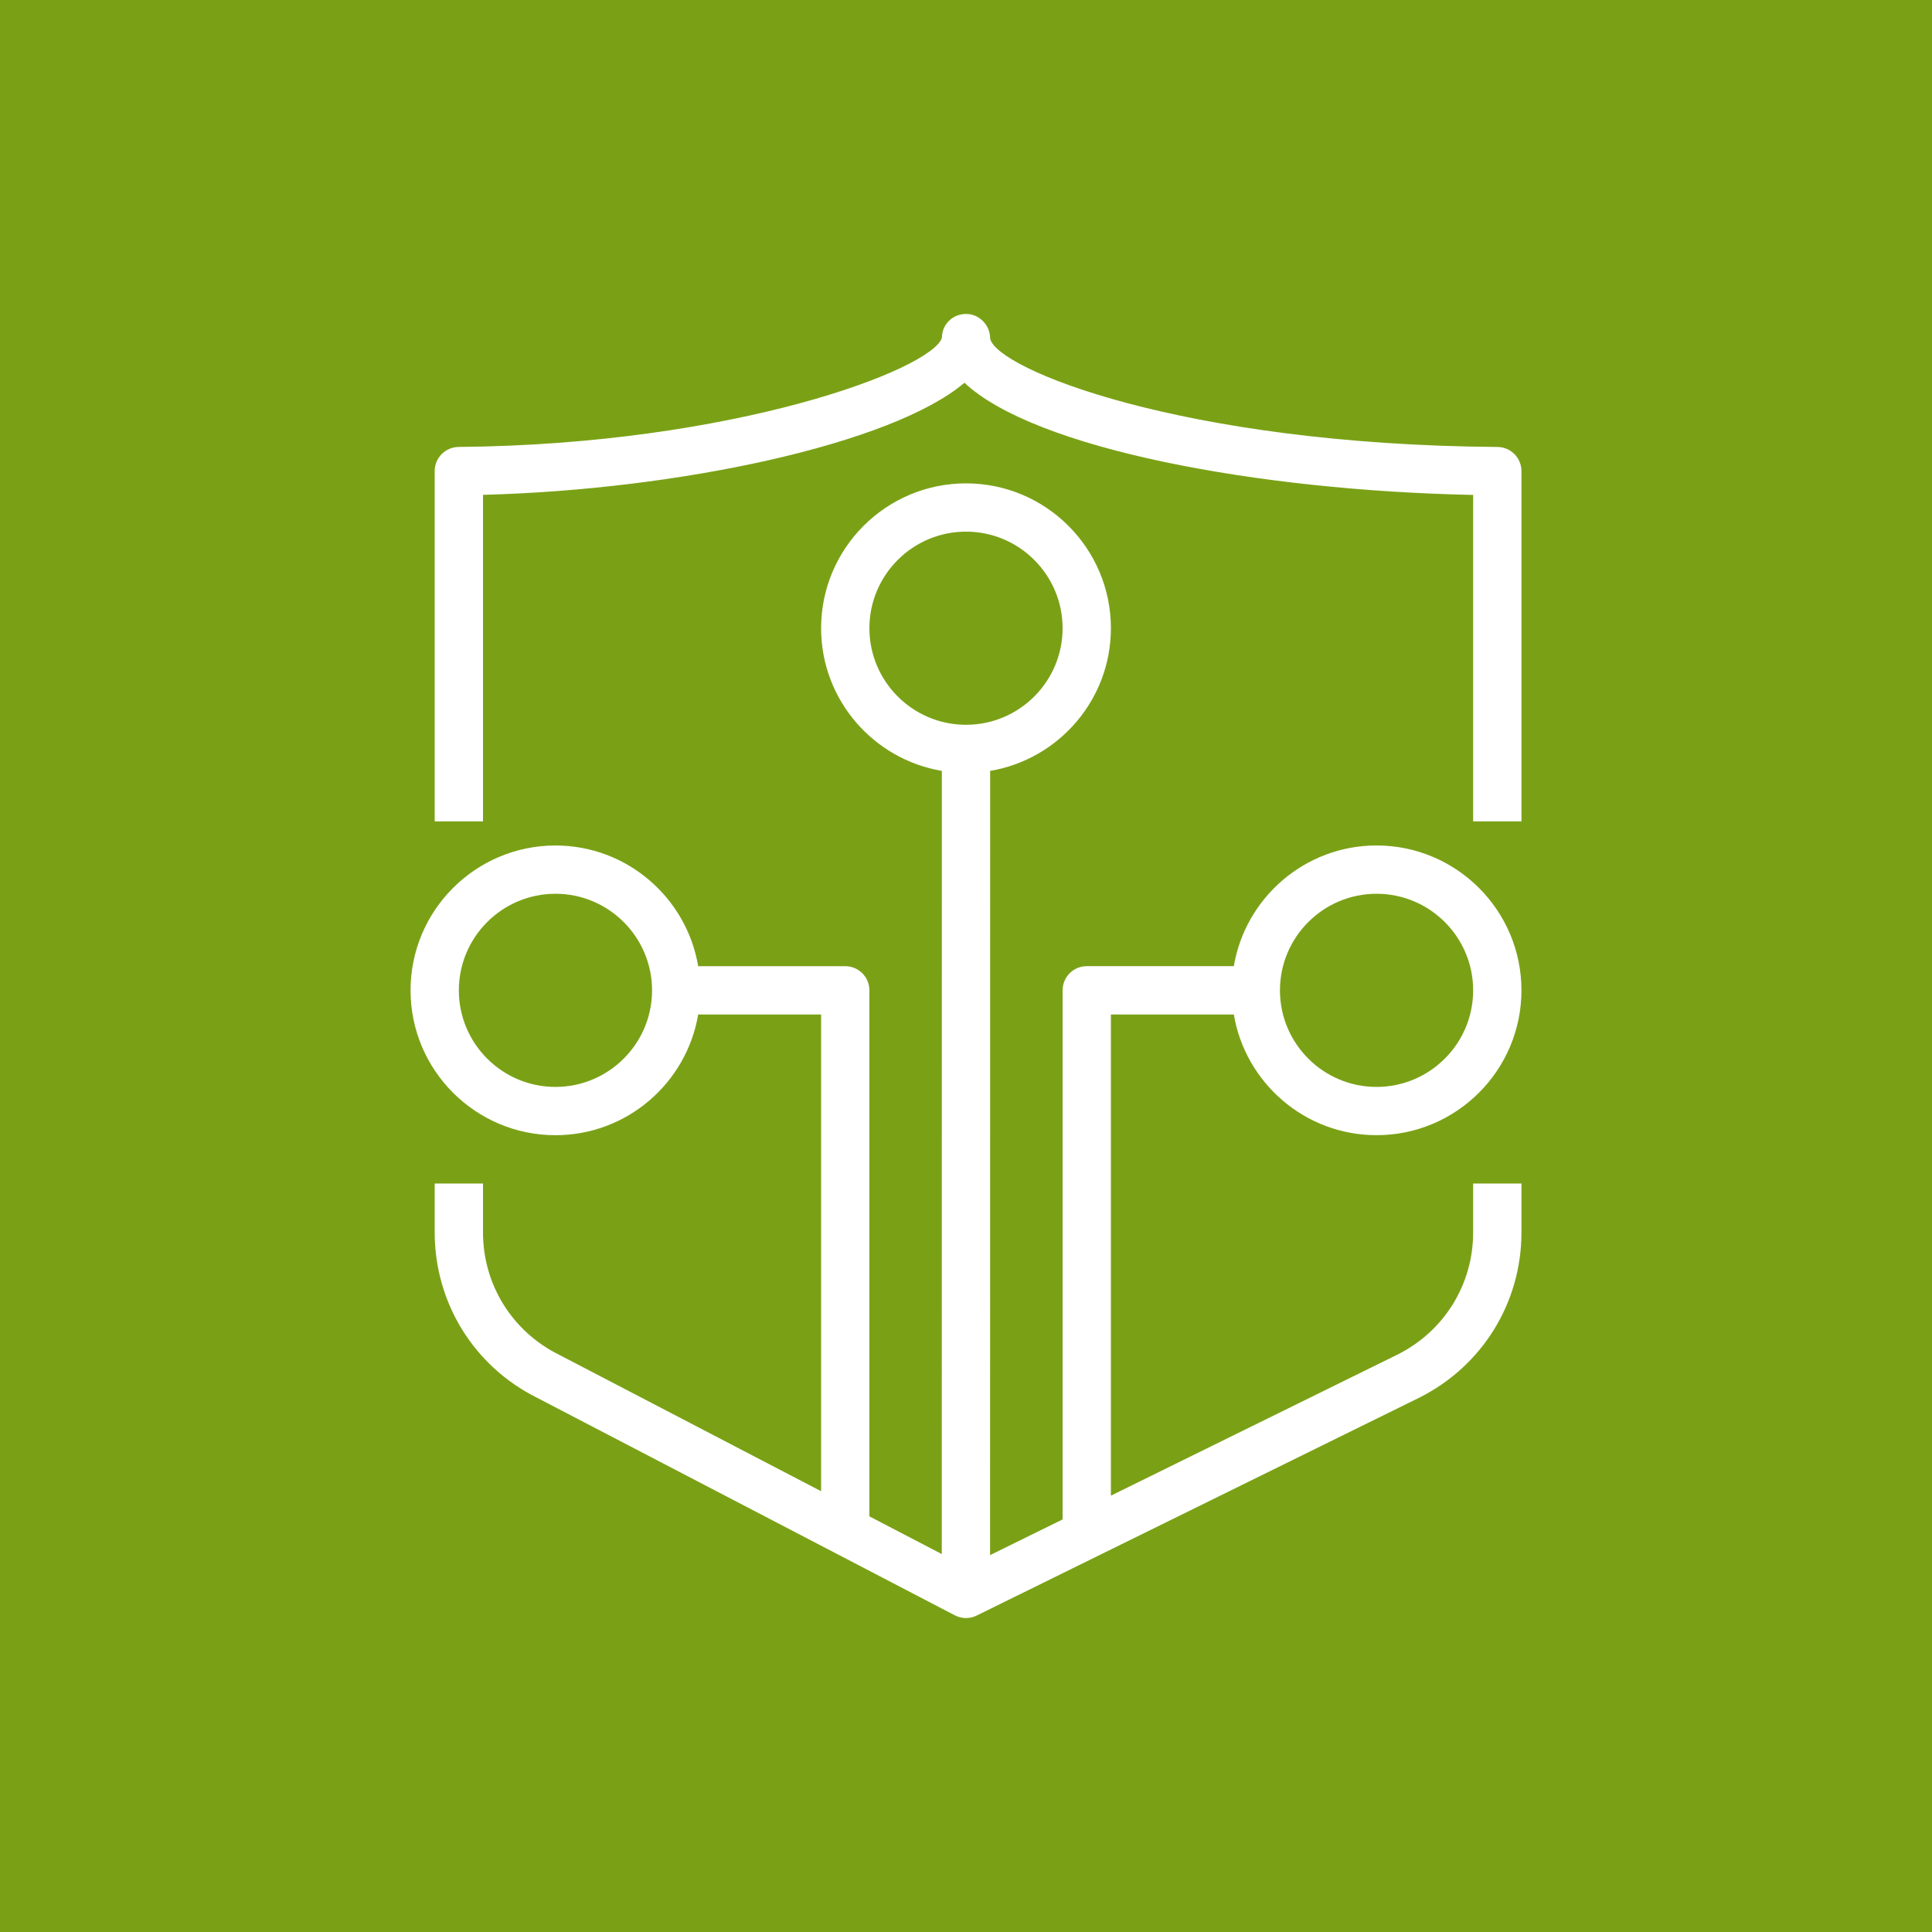 <svg height="80" viewBox="0 0 80 80" width="80" xmlns="http://www.w3.org/2000/svg"><g fill="none" fill-rule="evenodd"><path d="m0 0h80v80h-80z" fill="#7aa116"/><path d="m40 30.012c2.206 0 4-1.793 4-3.999s-1.794-3.999-4-3.999-4 1.793-4 3.999 1.794 3.999 4 3.999zm-13 10.996c0-2.205-1.794-3.999-4-3.999s-4 1.793-4 3.999 1.794 3.999 4 3.999 4-1.793 4-3.999zm26 0c0 2.205 1.794 3.999 4 3.999s4-1.793 4-3.999-1.794-3.999-4-3.999-4 1.793-4 3.999zm-7 1v19.924l11.871-5.844c1.928-.964 3.129-2.902 3.129-5.057v-2.025h2v2.025c0 2.917-1.625 5.541-4.24 6.848l-18.319 9.018c-.138.069-.29.103-.441.103-.159 0-.317-.038-.462-.113l-17.312-9.015c-2.601-1.3-4.226-3.924-4.226-6.841v-2.025h2v2.025c0 2.155 1.201 4.094 3.135 5.059l10.865 5.658v-19.74h-5.09c-.478 2.832-2.943 4.998-5.91 4.998-3.309 0-6-2.69-6-5.998 0-3.308 2.691-5.998 6-5.998 2.967 0 5.432 2.166 5.91 4.998h6.09c.553 0 1 .448 1 1v21.782l2.997 1.56.003-32.429c-2.833-.478-5-2.942-5-5.908 0-3.308 2.691-5.998 6-5.998s6 2.69 6 5.998c0 2.966-2.167 5.43-5 5.908l-.003 32.473 3.003-1.478v-21.909c0-.552.447-1 1-1h6.09c.478-2.832 2.943-4.998 5.91-4.998 3.309 0 6 2.69 6 5.998 0 3.308-2.691 5.998-6 5.998-2.967 0-5.432-2.166-5.91-4.998zm17-22.501v14.504h-2v-13.517c-8.917-.182-18.153-1.907-21.064-4.645-3.003 2.545-11.848 4.432-19.936 4.641v13.521h-2v-14.504c0-.549.442-.995.991-1 11.416-.1 19.579-3.213 20.009-4.513.001-.035.004-.068.008-.101.045-.509.471-.893.994-.893.552 0 .998.466.998 1.018.248 1.251 7.919 4.393 21.008 4.49.549.004.992.451.992 1z" fill="#fff"/></g></svg>